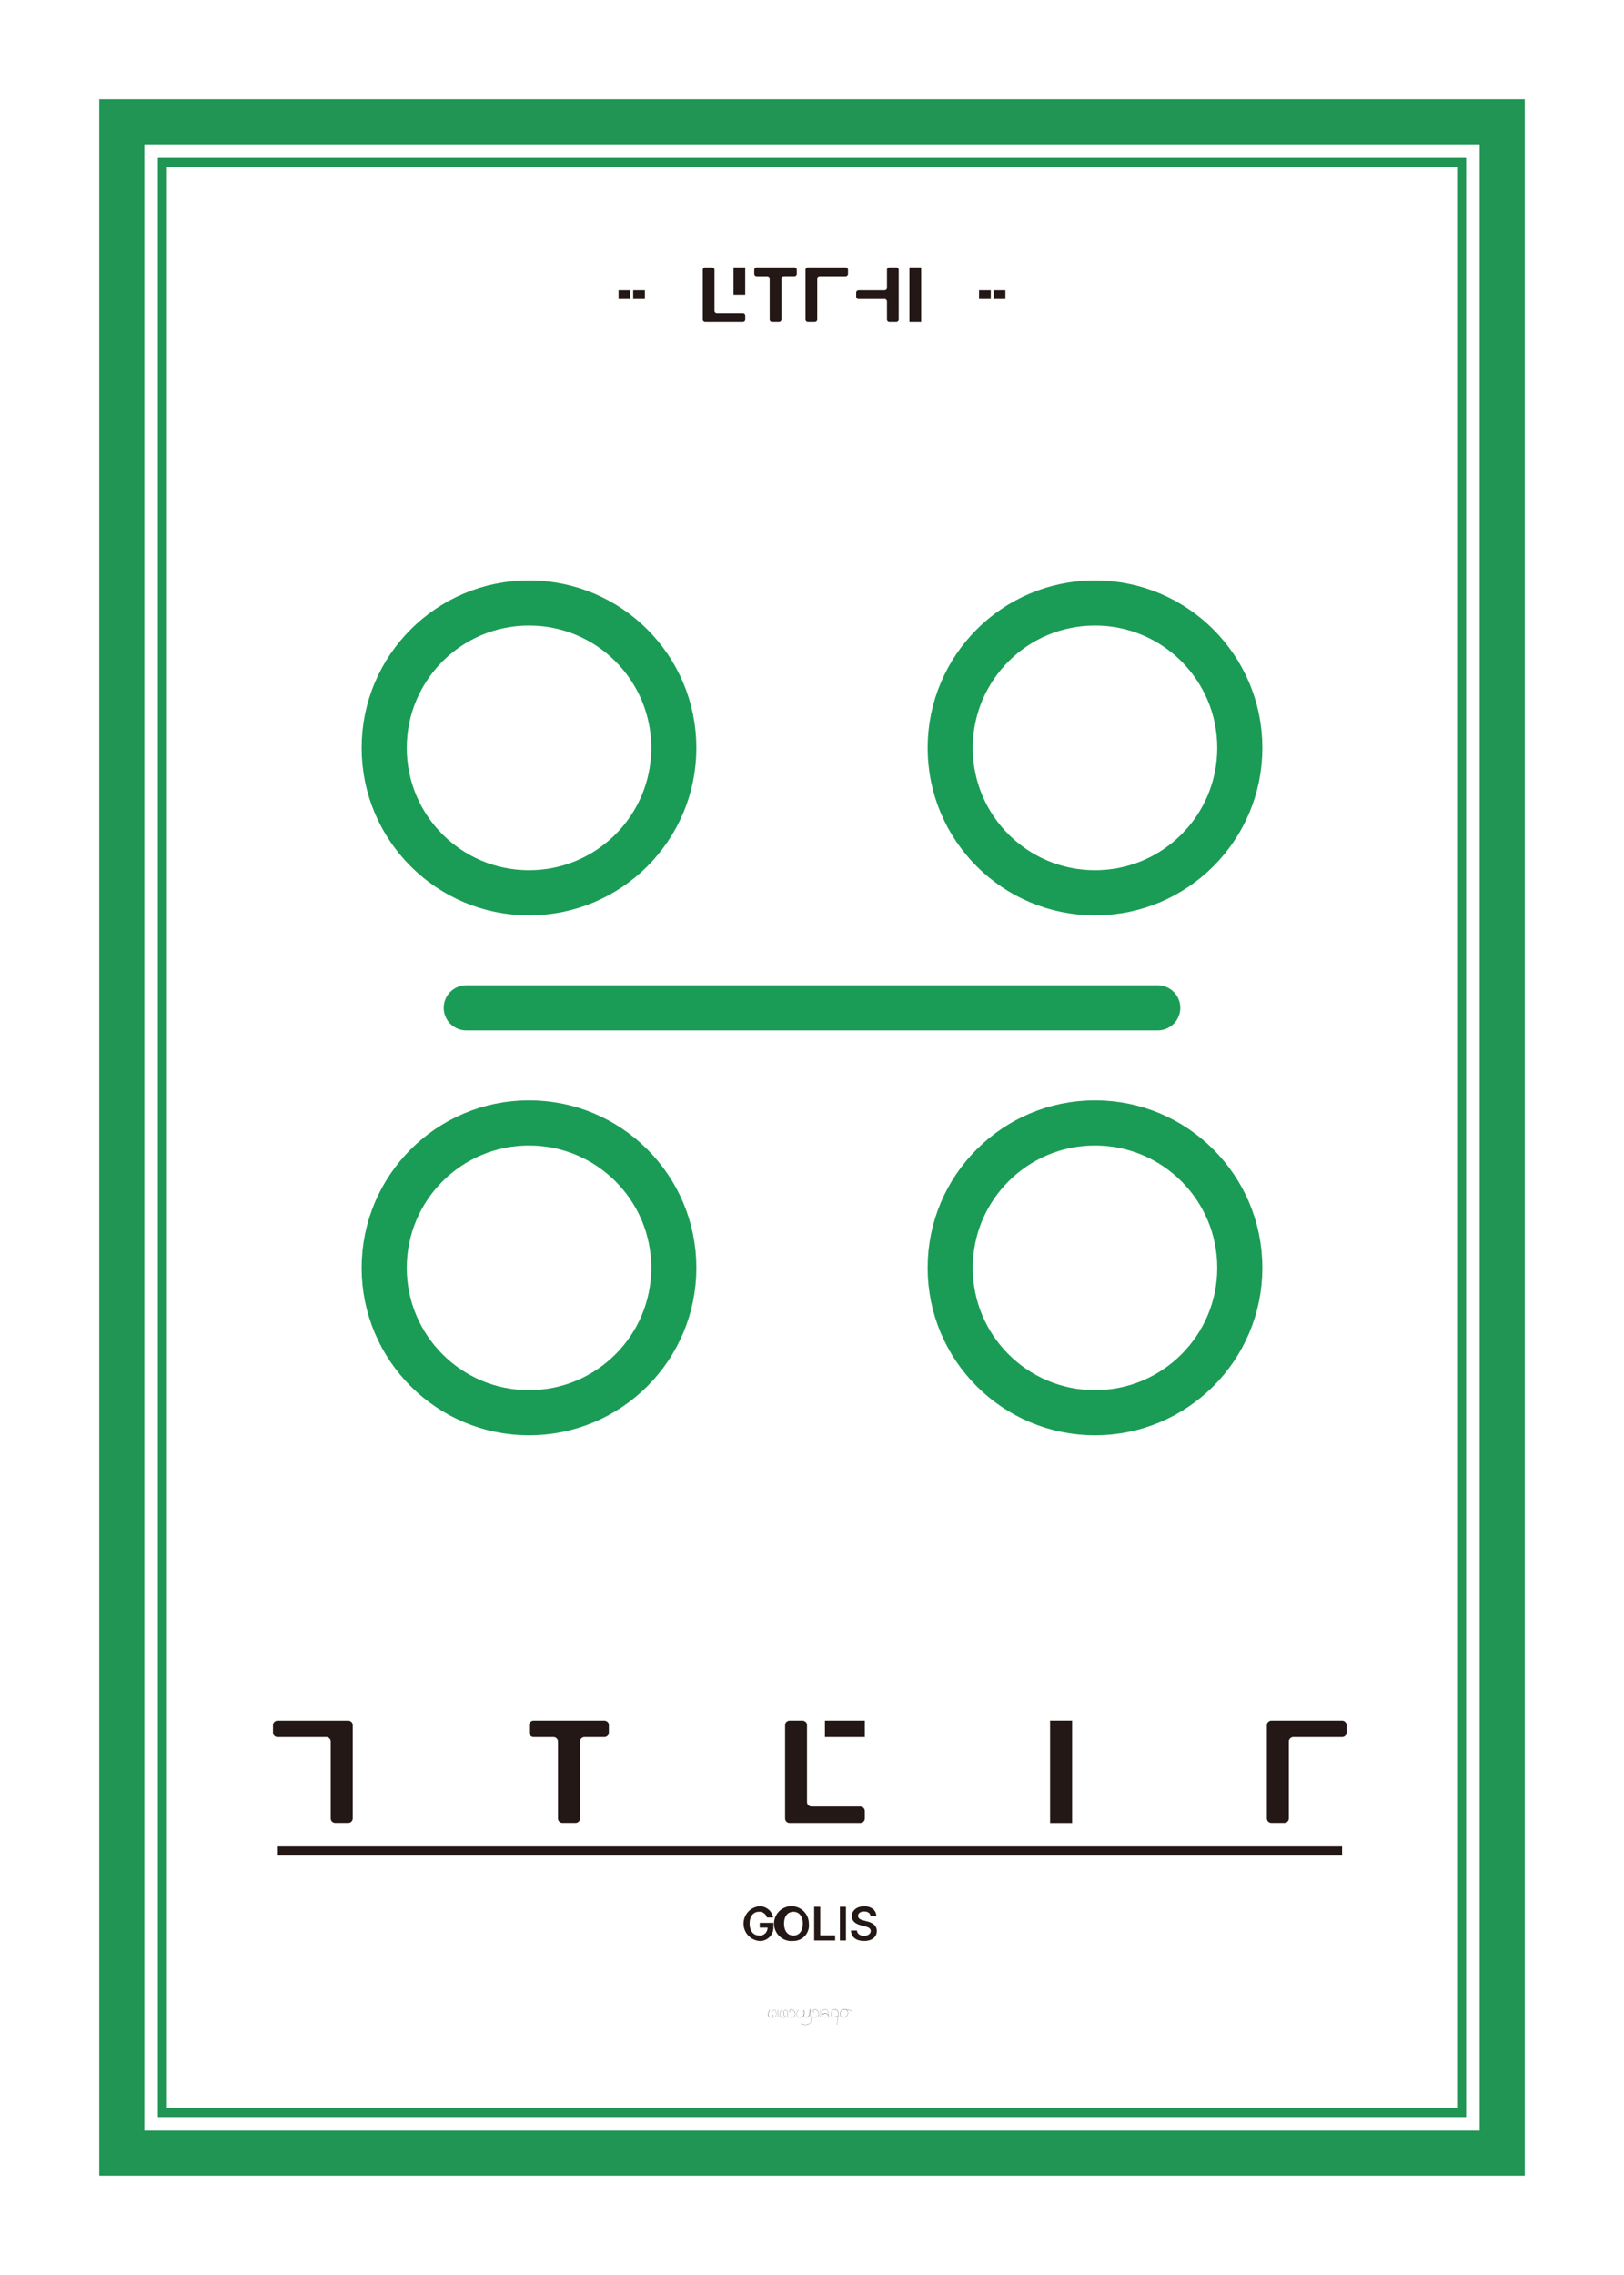 <svg xmlns="http://www.w3.org/2000/svg" width="2.5in" height="3.5in" viewBox="0 0 180 252">
  <rect x="-200" y="-576" width="1818" height="1116" fill="#fff"/>
  <g>
    <g>
      <rect x="13.5" y="13.5" width="153" height="225" fill="none" stroke="#209554" stroke-miterlimit="10" stroke-width="5"/>
      <rect x="18" y="18" width="144" height="216" fill="none" stroke="#209554" stroke-miterlimit="10"/>
    </g>
    <g>
      <path d="M68.557,33.133V32.16h1.3v.973h-1.3Z" fill="#231815"/>
      <path d="M70.177,33.133V32.16h1.3v.973h-1.3Z" fill="#231815"/>
      <path d="M82.523,34.776a.271.271,0,0,1,.08.191V35.4a.269.269,0,0,1-.268.268H78.16a.268.268,0,0,1-.267-.268V29.9a.268.268,0,0,1,.267-.269h.762a.268.268,0,0,1,.267.269v4.536a.268.268,0,0,0,.268.267h2.876A.268.268,0,0,1,82.523,34.776ZM81.3,32.648V29.625h1.3v3.023H81.3Z" fill="#231815"/>
      <path d="M88.236,29.7a.268.268,0,0,1,.079.19v.437a.268.268,0,0,1-.267.268H86.876a.268.268,0,0,0-.268.267V35.4a.267.267,0,0,1-.267.268h-.767a.267.267,0,0,1-.267-.268V30.865a.267.267,0,0,0-.268-.267H83.868a.268.268,0,0,1-.268-.268v-.437a.268.268,0,0,1,.268-.268h4.179A.265.265,0,0,1,88.236,29.7Z" fill="#231815"/>
      <path d="M93.915,29.705a.267.267,0,0,1,.077.191v.434a.267.267,0,0,1-.267.268H90.849a.268.268,0,0,0-.269.267V35.4a.267.267,0,0,1-.268.268h-.763a.267.267,0,0,1-.268-.268V29.893a.268.268,0,0,1,.268-.268h4.177A.267.267,0,0,1,93.915,29.705Z" fill="#231815"/>
      <path d="M99.531,29.7a.268.268,0,0,1,.079.19V35.4a.267.267,0,0,1-.267.268h-.766a.267.267,0,0,1-.267-.268v-2a.268.268,0,0,0-.268-.267H95.164a.268.268,0,0,1-.268-.268v-.437a.268.268,0,0,1,.268-.268h2.878a.268.268,0,0,0,.268-.267v-2a.267.267,0,0,1,.267-.268h.764A.271.271,0,0,1,99.531,29.7Z" fill="#231815"/>
      <path d="M100.8,35.67V29.625h1.3V35.67h-1.3Z" fill="#231815"/>
      <path d="M108.516,33.133V32.16h1.3v.973h-1.3Z" fill="#231815"/>
      <path d="M110.136,33.133V32.16h1.3v.973h-1.3Z" fill="#231815"/>
    </g>
    <g>
      <g>
        <g>
          <path d="M38.948,190.734a.507.507,0,0,1,.147.357v10.331a.5.5,0,0,1-.5.5H37.157a.5.5,0,0,1-.5-.5v-8.513a.5.5,0,0,0-.5-.5h-5.4a.5.5,0,0,1-.5-.5v-.816a.5.5,0,0,1,.5-.5h7.837A.5.5,0,0,1,38.948,190.734Z" fill="#231815"/>
          <path d="M67.338,190.733a.507.507,0,0,1,.147.356v.819a.5.5,0,0,1-.5.5h-2.2a.5.5,0,0,0-.5.5v8.515a.5.5,0,0,1-.5.5H62.342a.5.5,0,0,1-.5-.5v-8.515a.5.5,0,0,0-.5-.5h-2.2a.5.5,0,0,1-.5-.5v-.819a.5.5,0,0,1,.5-.5h7.843A.51.51,0,0,1,67.338,190.733Z" fill="#231815"/>
          <path d="M95.707,200.253a.5.5,0,0,1,.147.357v.817a.5.5,0,0,1-.5.5H87.519a.5.5,0,0,1-.5-.5V191.091a.5.5,0,0,1,.5-.5h1.428a.5.5,0,0,1,.5.5V199.6a.5.5,0,0,0,.5.5h5.4A.5.5,0,0,1,95.707,200.253Zm-4.275-7.843v-1.823h4.425v1.823H91.432Z" fill="#231815"/>
          <path d="M116.39,201.931V190.585h2.441v11.346H116.39Z" fill="#231815"/>
          <path d="M149.106,190.736a.5.5,0,0,1,.145.358v.815a.5.5,0,0,1-.5.5h-5.4a.5.5,0,0,0-.5.5v8.511a.5.5,0,0,1-.5.5h-1.434a.5.5,0,0,1-.5-.5V191.089a.5.5,0,0,1,.5-.5h7.837A.5.5,0,0,1,149.106,190.736Z" fill="#231815"/>
        </g>
        <g>
          <path d="M84.126,211.767c-.6,0-1.039.469-1.037,1.31s.429,1.32,1.053,1.32a.853.853,0,0,0,.933-.872h-.867v-.531h1.517v.449A1.484,1.484,0,0,1,84.142,215a1.93,1.93,0,0,1-.021-3.837,1.508,1.508,0,0,1,1.572,1.242h-.685A.863.863,0,0,0,84.126,211.767Z" fill="#231815"/>
          <path d="M87.941,215a1.931,1.931,0,1,1,1.713-1.919A1.719,1.719,0,0,1,87.941,215Zm0-.6c.612,0,1.04-.461,1.038-1.315s-.426-1.315-1.038-1.315-1.039.462-1.036,1.315S87.333,214.4,87.941,214.4Z" fill="#231815"/>
          <path d="M90.241,211.215h.671v3.167h1.65v.567H90.241Z" fill="#231815"/>
          <path d="M93.762,214.949h-.671v-3.734h.671Z" fill="#231815"/>
          <path d="M95.779,211.736c-.425,0-.677.2-.68.485,0,.314.33.443.639.515l.351.093c.557.129,1.094.423,1.094,1.073s-.519,1.1-1.413,1.1c-.87,0-1.421-.418-1.45-1.155h.66c.031.389.359.58.784.583.441,0,.745-.217.748-.537,0-.293-.271-.418-.676-.521l-.423-.108c-.613-.16-.995-.469-.995-1.006,0-.66.585-1.1,1.372-1.1s1.33.445,1.341,1.077h-.645C96.452,211.919,96.182,211.733,95.779,211.736Z" fill="#231815"/>
        </g>
        <line x1="30.792" y1="205.031" x2="148.754" y2="205.031" fill="none" stroke="#231815" stroke-miterlimit="10"/>
      </g>
      <g>
        <path d="M86.032,223.228a.325.325,0,0,1-.235.228.691.691,0,0,1-.231.038.539.539,0,0,1-.348-.111c-.239-.2.086-.722.1-.743a.012.012,0,0,1,.015,0l.005.007,0,.007s-.328.525-.1.716a.606.606,0,0,0,.559.071.309.309,0,0,0,.222-.213.691.691,0,0,0-.075-.521.157.157,0,0,0-.137-.048.242.242,0,0,0-.193.137c-.042.087-.08.286.136.638v.01l-.009.006-.009,0c-.221-.361-.18-.567-.136-.658a.256.256,0,0,1,.208-.148.172.172,0,0,1,.154.054A.7.7,0,0,1,86.032,223.228Z" fill="#231815"/>
        <path d="M86.221,223.479a.012.012,0,0,1-.011.008h0a.01.01,0,0,1-.008-.011,4.335,4.335,0,0,0,.014-.824l0-.007.008,0a.01.01,0,0,1,.01.009A4.285,4.285,0,0,1,86.221,223.479Z" fill="#231815"/>
        <path d="M87.313,223.228a.327.327,0,0,1-.235.228.694.694,0,0,1-.23.038.541.541,0,0,1-.349-.111c-.238-.2.086-.722.1-.743a.01.01,0,0,1,.014,0l0,.007v.007s-.328.525-.1.716a.6.6,0,0,0,.558.071.311.311,0,0,0,.222-.213.686.686,0,0,0-.076-.521.154.154,0,0,0-.136-.048.242.242,0,0,0-.193.137c-.042.087-.08.286.135.638v.01l-.008.006-.01,0c-.221-.361-.181-.567-.137-.658a.259.259,0,0,1,.209-.148.171.171,0,0,1,.154.054A.7.7,0,0,1,87.313,223.228Z" fill="#231815"/>
        <path d="M88.039,223.362a.471.471,0,0,1-.32.09,2.058,2.058,0,0,1-.35-.037l-.008-.007,0-.01.01,0c.344.06.545.045.652-.048a.348.348,0,0,0,.1-.294.468.468,0,0,0-.279-.419.232.232,0,0,0-.246.015.16.16,0,0,0-.064.122.172.172,0,0,0,.063.11l0,.007,0,.008a.014.014,0,0,1-.015,0,.187.187,0,0,1-.07-.125.178.178,0,0,1,.069-.138.253.253,0,0,1,.269-.02.493.493,0,0,1,.292.438A.373.373,0,0,1,88.039,223.362Z" fill="#231815"/>
        <path d="M89.844,224.05a.8.8,0,0,1-.6.244.771.771,0,0,1-.462-.141.01.01,0,0,1,0-.014.01.01,0,0,1,.015,0,.831.831,0,0,0,1.037-.1c.128-.162.069-.375,0-.62a3.15,3.15,0,0,1-.073-.313c-.1.269-.285.384-.427.373a.279.279,0,0,1-.238-.224.626.626,0,0,1-.445.23.286.286,0,0,1-.337-.229.6.6,0,0,1,.2-.617.008.008,0,0,1,.013,0l0,.013a.583.583,0,0,0-.2.6.267.267,0,0,0,.316.213.608.608,0,0,0,.438-.237.781.781,0,0,1-.015-.095c-.02-.264-.011-.442.024-.463a.017.017,0,0,1,.019,0,.776.776,0,0,1,.043.419.292.292,0,0,1-.049.143.268.268,0,0,0,.225.226c.141.011.324-.11.419-.4,0-.026-.007-.052-.009-.079a.6.6,0,0,1,.067-.405.018.018,0,0,1,.021,0c.031.025.02.171-.032.393-.008.032-.017.063-.026.092a2.6,2.6,0,0,0,.08.349C89.919,223.662,89.979,223.879,89.844,224.05Zm-.754-.92a.562.562,0,0,0,.01.07.285.285,0,0,0,.034-.114.831.831,0,0,0-.032-.4,1.053,1.053,0,0,0-.012.443Zm.675-.119.011-.046c.067-.285.049-.365.04-.371a.634.634,0,0,0-.054.386Z" fill="#231815"/>
        <path d="M90.651,223.362a.471.471,0,0,1-.32.09,2.069,2.069,0,0,1-.35-.037l-.007-.007v-.01l.01,0c.344.06.544.045.653-.048a.351.351,0,0,0,.095-.294.467.467,0,0,0-.28-.419.233.233,0,0,0-.246.015.158.158,0,0,0-.062.122.167.167,0,0,0,.062.11l0,.007,0,.008a.014.014,0,0,1-.015,0,.183.183,0,0,1-.07-.125.178.178,0,0,1,.069-.138.253.253,0,0,1,.269-.02.491.491,0,0,1,.292.438A.366.366,0,0,1,90.651,223.362Z" fill="#231815"/>
        <path d="M90.926,223.479a.011.011,0,0,1-.01.008h0a.011.011,0,0,1-.008-.011,4.251,4.251,0,0,0,.014-.824l0-.007.007,0h0a.009.009,0,0,1,.009.009A4.285,4.285,0,0,1,90.926,223.479Z" fill="#231815"/>
        <path d="M91.938,223.41l0,.007a.01.01,0,0,1-.008.012l-.042,0-.009,0-.011,0c-.109.011-.22.017-.331.018a.67.67,0,0,1-.373-.072.169.169,0,0,1-.063-.182c.032-.1.163-.161.358-.177a.391.391,0,0,1,.354.215c0-.036-.008-.074-.012-.113a.764.764,0,0,0-.138-.453c-.159-.152-.511.037-.514.039a.01.01,0,0,1-.014,0,.011.011,0,0,1,0-.015c.014-.007.368-.2.538-.035a.776.776,0,0,1,.143.466c.006.06.012.117.022.168a.567.567,0,0,1,.045.121l.039-.005Zm-.079.007,0-.015a.545.545,0,0,1-.029-.1.58.58,0,0,0-.1-.142.326.326,0,0,0-.239-.11h-.024c-.185.014-.312.074-.341.162a.149.149,0,0,0,.058.159C91.29,223.463,91.7,223.433,91.859,223.417Z" fill="#231815"/>
        <path d="M92.923,223.149c-.079.762-.148,1.12-.149,1.122s0,.009-.009.009h0l-.007,0,0-.007s.061-.321.135-1h0a.6.6,0,0,0-.058.029c-.131.066-.436.221-.608.113a.36.36,0,0,1-.123-.335.519.519,0,0,1,.253-.475.378.378,0,0,1,.385.025A.538.538,0,0,1,92.923,223.149Zm-.2-.5a.356.356,0,0,0-.2-.062.378.378,0,0,0-.165.039.5.5,0,0,0-.241.457c0,.16.034.267.114.316.162.1.46-.049.587-.114.053-.027.066-.033.075-.03,0-.034.007-.069.01-.106A.515.515,0,0,0,92.722,222.647Z" fill="#231815"/>
        <path d="M94.484,222.772l0,.01h-.01a3.464,3.464,0,0,0-.653-.155.481.481,0,0,1,.085.62.448.448,0,0,1-.386.215h-.023a.443.443,0,0,1-.355-.179.6.6,0,0,1,.062-.531.449.449,0,0,1,.471-.169,3.835,3.835,0,0,1,.807.181Zm-.689-.136,0-.012-.124-.019a.845.845,0,0,0-.1-.007.4.4,0,0,0-.349.167.574.574,0,0,0-.061.509.42.42,0,0,0,.338.167.428.428,0,0,0,.391-.205A.455.455,0,0,0,93.8,222.636Z" fill="#231815"/>
      </g>
    </g>
    <g>
      <circle cx="58.633" cy="140.434" r="16.05" fill="none" stroke="#1b9c56" stroke-linecap="round" stroke-linejoin="round" stroke-width="5"/>
      <circle cx="121.367" cy="140.434" r="16.05" fill="none" stroke="#1b9c56" stroke-linecap="round" stroke-linejoin="round" stroke-width="5"/>
      <g>
        <circle cx="121.367" cy="82.843" r="16.05" fill="none" stroke="#1b9c56" stroke-linecap="round" stroke-linejoin="round" stroke-width="5"/>
        <circle cx="58.633" cy="82.843" r="16.05" fill="none" stroke="#1b9c56" stroke-linecap="round" stroke-linejoin="round" stroke-width="5"/>
      </g>
      <line x1="51.678" y1="111.639" x2="128.322" y2="111.639" fill="none" stroke="#1b9c56" stroke-linecap="round" stroke-linejoin="round" stroke-width="5"/>
    </g>
  </g>
</svg>
